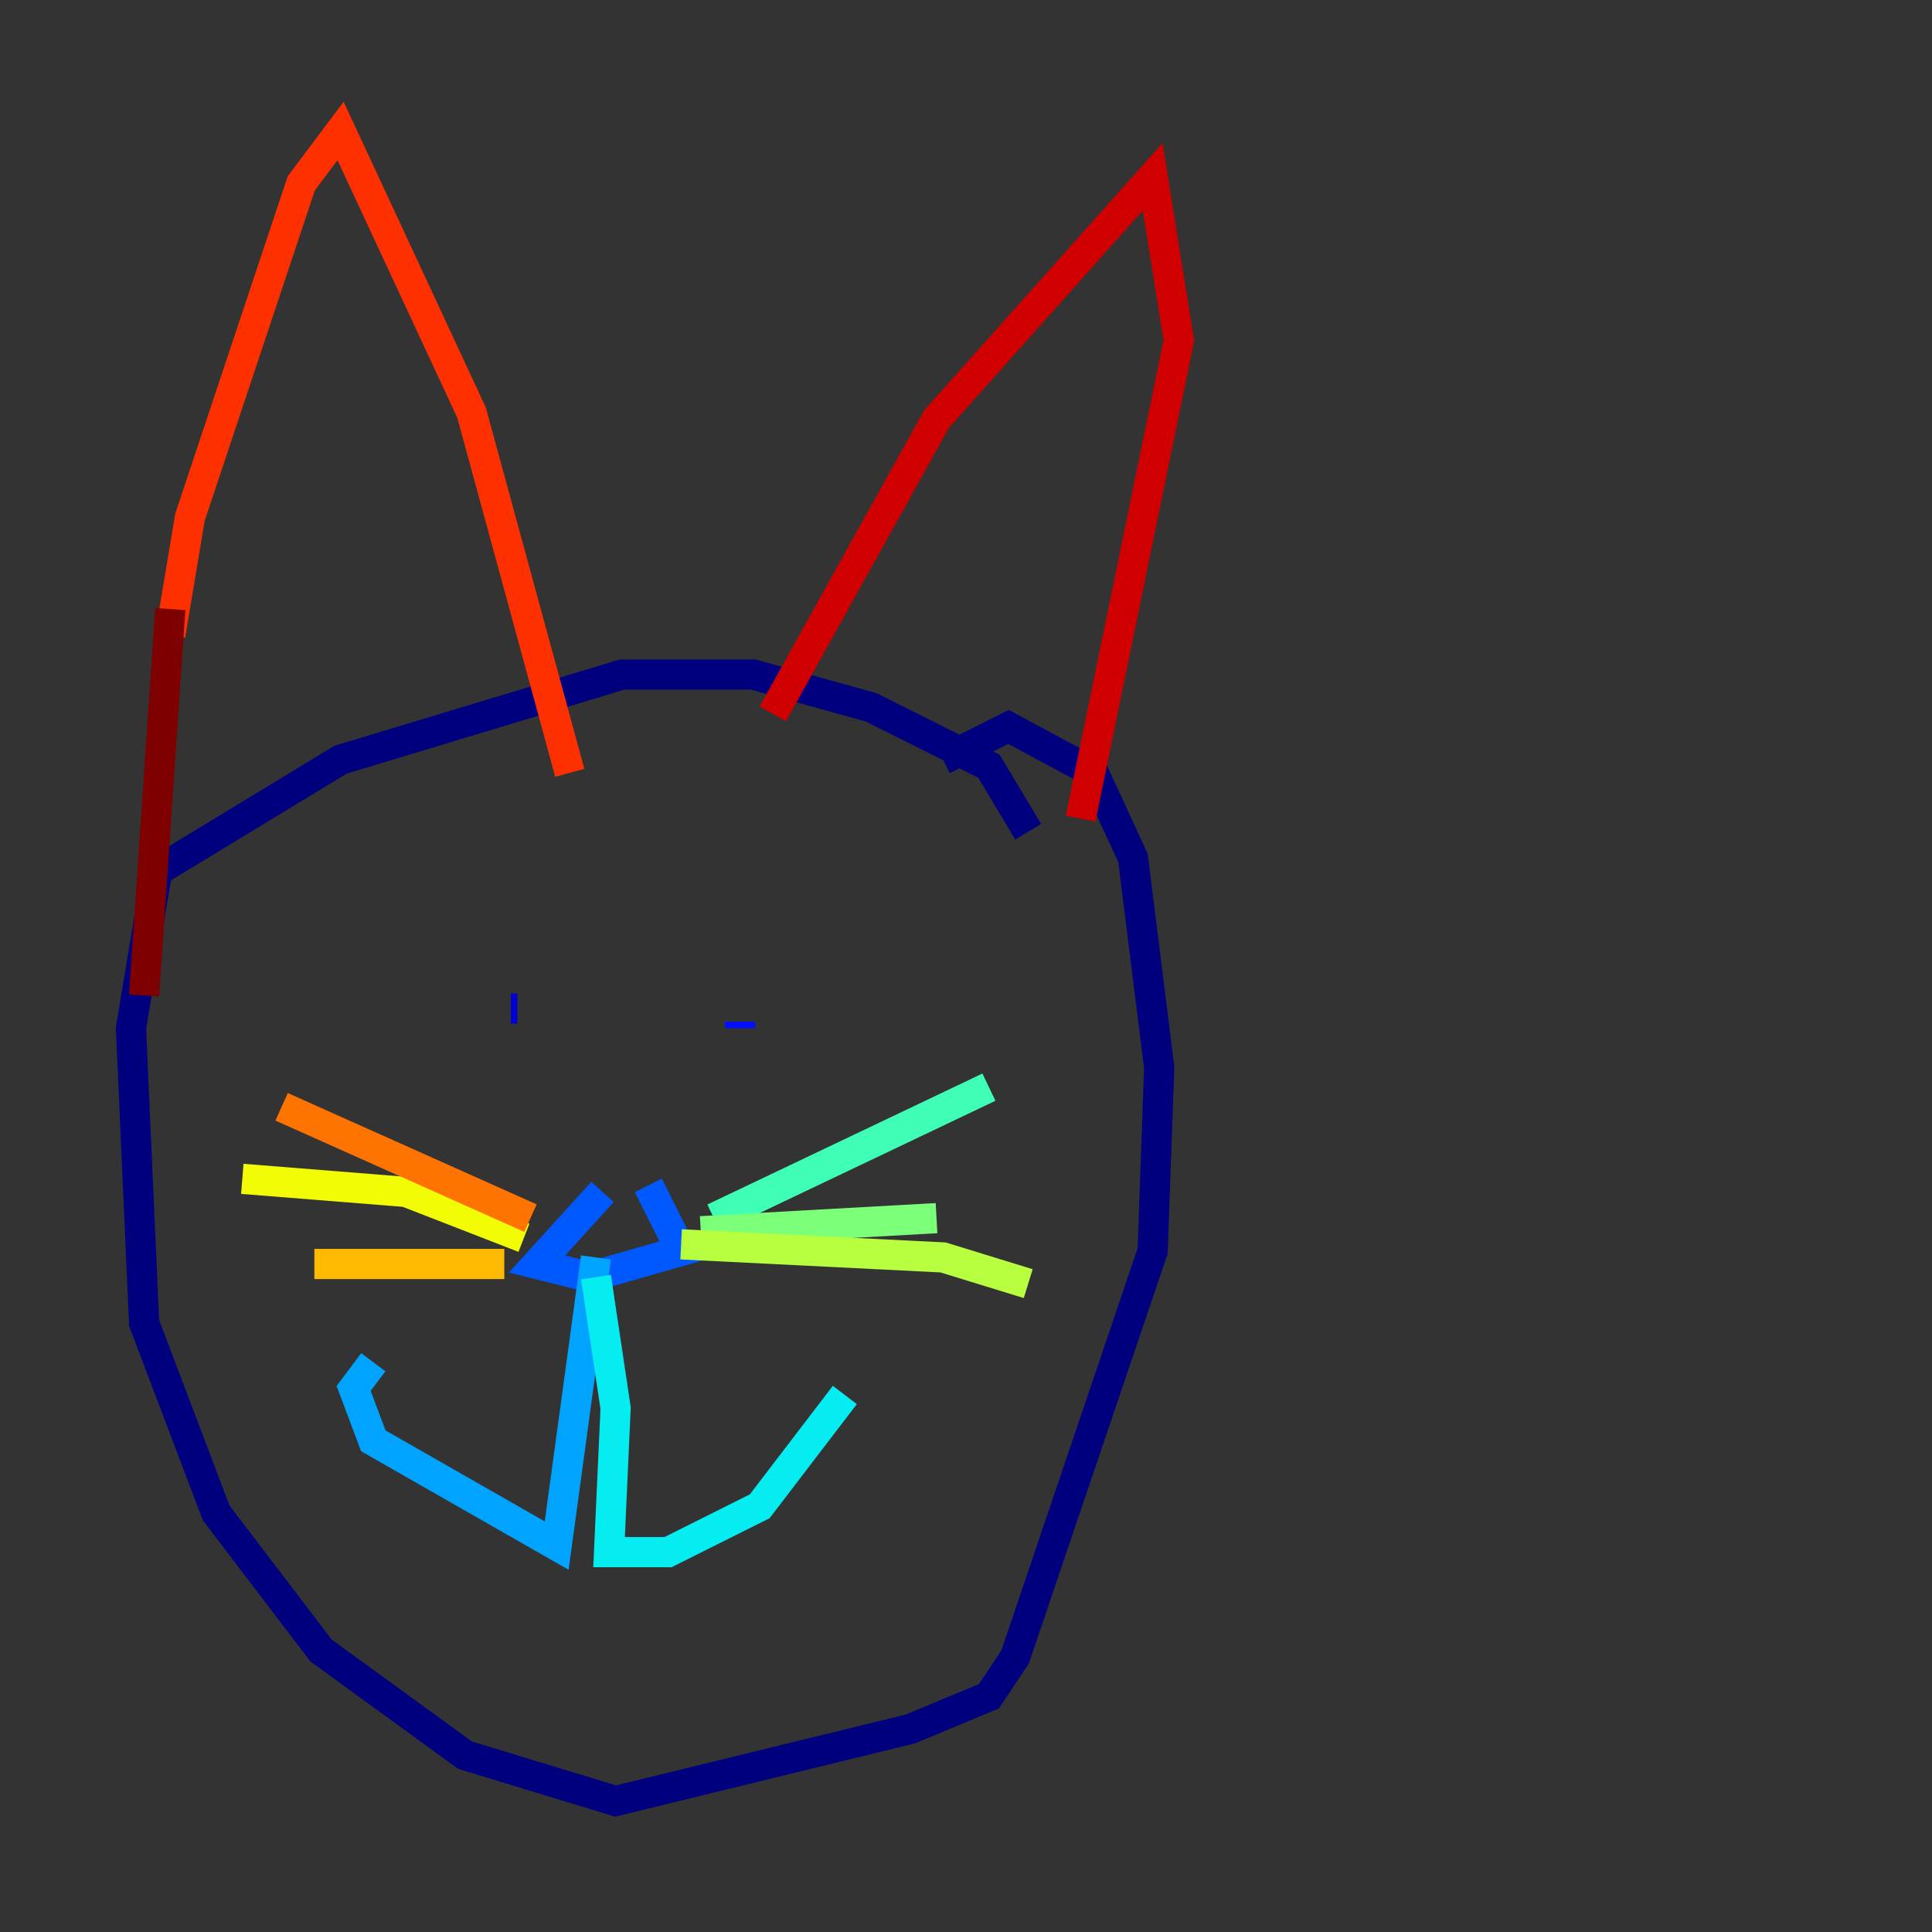 <?xml version="1.0" encoding="utf-8" ?>
<svg baseProfile="tiny" height="128" version="1.2" viewBox="0,0,128,128" width="128" xmlns="http://www.w3.org/2000/svg" xmlns:ev="http://www.w3.org/2001/xml-events" xmlns:xlink="http://www.w3.org/1999/xlink"><rect x="0" y="0" width="128" height="128" fill="#333333" stroke="none"/><defs /><polyline fill="none" points="68.122,55.105 65.519,50.766 57.709,46.861 49.898,44.691 41.22,44.691 22.563,50.332 10.414,57.709 8.678,68.122 9.546,87.647 14.319,100.231 21.261,109.342 30.807,116.285 40.786,119.322 60.312,114.549 65.519,112.38 67.254,109.776 76.366,82.875 76.8,70.725 75.064,56.841 72.461,51.2 66.82,48.163 62.481,50.332" stroke="#00007f" stroke-width="2" /><polyline fill="none" points="33.844,66.82 34.278,66.82" stroke="#0000d1" stroke-width="2" /><polyline fill="none" points="49.031,67.688 49.031,68.122" stroke="#0010ff" stroke-width="2" /><polyline fill="none" points="39.919,78.969 35.58,83.742 39.051,84.61 45.125,82.875 42.956,78.536" stroke="#0058ff" stroke-width="2" /><polyline fill="none" points="39.485,83.308 36.881,102.4 24.732,95.458 23.43,91.986 24.732,90.251" stroke="#00a4ff" stroke-width="2" /><polyline fill="none" points="39.485,84.61 40.786,93.288 40.352,102.834 44.258,102.834 50.332,99.797 55.973,92.42" stroke="#05ecf1" stroke-width="2" /><polyline fill="none" points="47.295,80.705 65.519,72.027" stroke="#3fffb7" stroke-width="2" /><polyline fill="none" points="46.427,81.573 62.047,80.705" stroke="#7cff79" stroke-width="2" /><polyline fill="none" points="45.125,82.441 62.481,83.308 68.122,85.044" stroke="#b7ff3f" stroke-width="2" /><polyline fill="none" points="34.712,82.007 26.902,78.969 16.054,78.102" stroke="#f1fc05" stroke-width="2" /><polyline fill="none" points="33.41,83.742 20.827,83.742" stroke="#ffb900" stroke-width="2" /><polyline fill="none" points="35.146,80.705 18.658,73.329" stroke="#ff7300" stroke-width="2" /><polyline fill="none" points="11.281,42.088 12.583,34.278 19.959,12.149 22.563,8.678 31.241,27.336 37.749,51.2" stroke="#ff3000" stroke-width="2" /><polyline fill="none" points="51.2,47.295 62.047,27.77 76.366,11.715 78.102,22.563 71.593,54.237" stroke="#d10000" stroke-width="2" /><polyline fill="none" points="11.281,40.352 9.546,65.953" stroke="#7f0000" stroke-width="2" /></svg>
